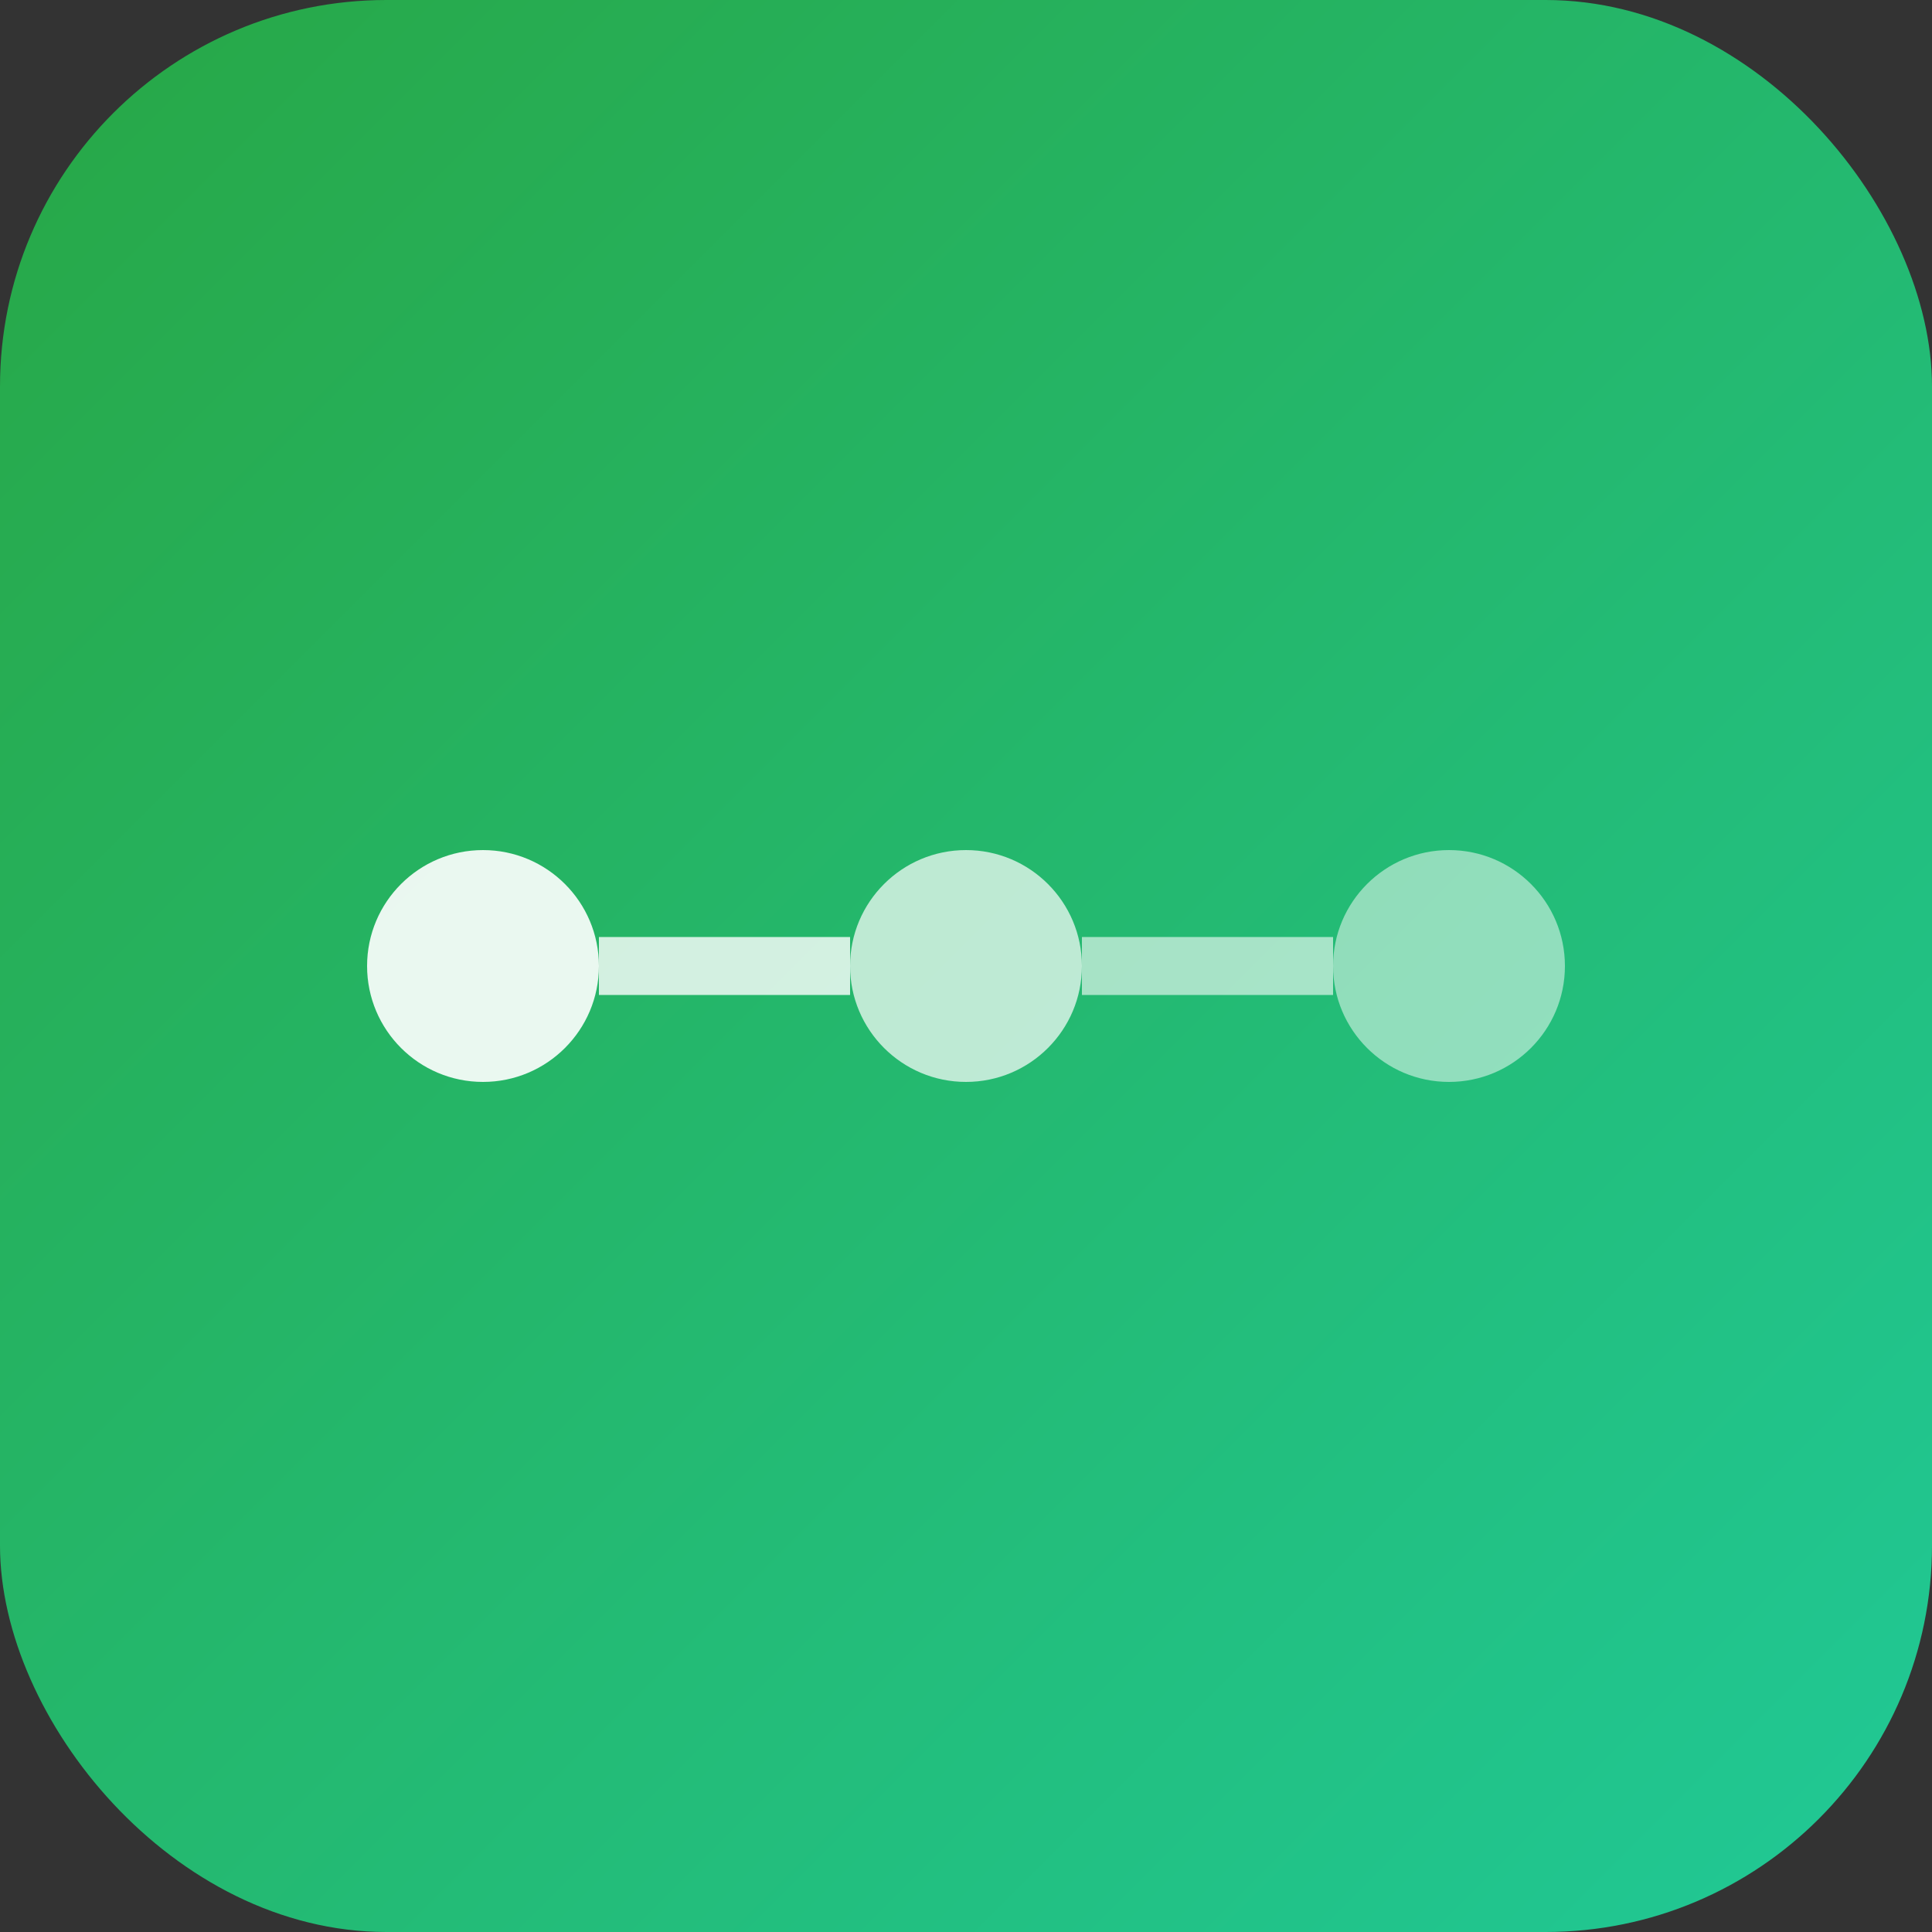 <svg viewBox="0 0 100 100" xmlns="http://www.w3.org/2000/svg">
  <rect x="0" y="0" width="100" height="100" fill="#333333" stroke="none"/>
  <defs>
    <linearGradient id="pipedriveGrad" x1="0%" y1="0%" x2="100%" y2="100%">
      <stop offset="0%" style="stop-color:#28A745;stop-opacity:1" />
      <stop offset="100%" style="stop-color:#20C997;stop-opacity:1" />
    </linearGradient>
  </defs>
  <rect width="100" height="100" rx="20" fill="url(#pipedriveGrad)"/>
  <!-- Pipeline visualization -->
  <circle cx="25" cy="50" r="6" fill="white" opacity="0.9"/>
  <circle cx="50" cy="50" r="6" fill="white" opacity="0.7"/>
  <circle cx="75" cy="50" r="6" fill="white" opacity="0.5"/>
  <line x1="31" y1="50" x2="44" y2="50" stroke="white" stroke-width="3" opacity="0.8"/>
  <line x1="56" y1="50" x2="69" y2="50" stroke="white" stroke-width="3" opacity="0.6"/>
</svg>